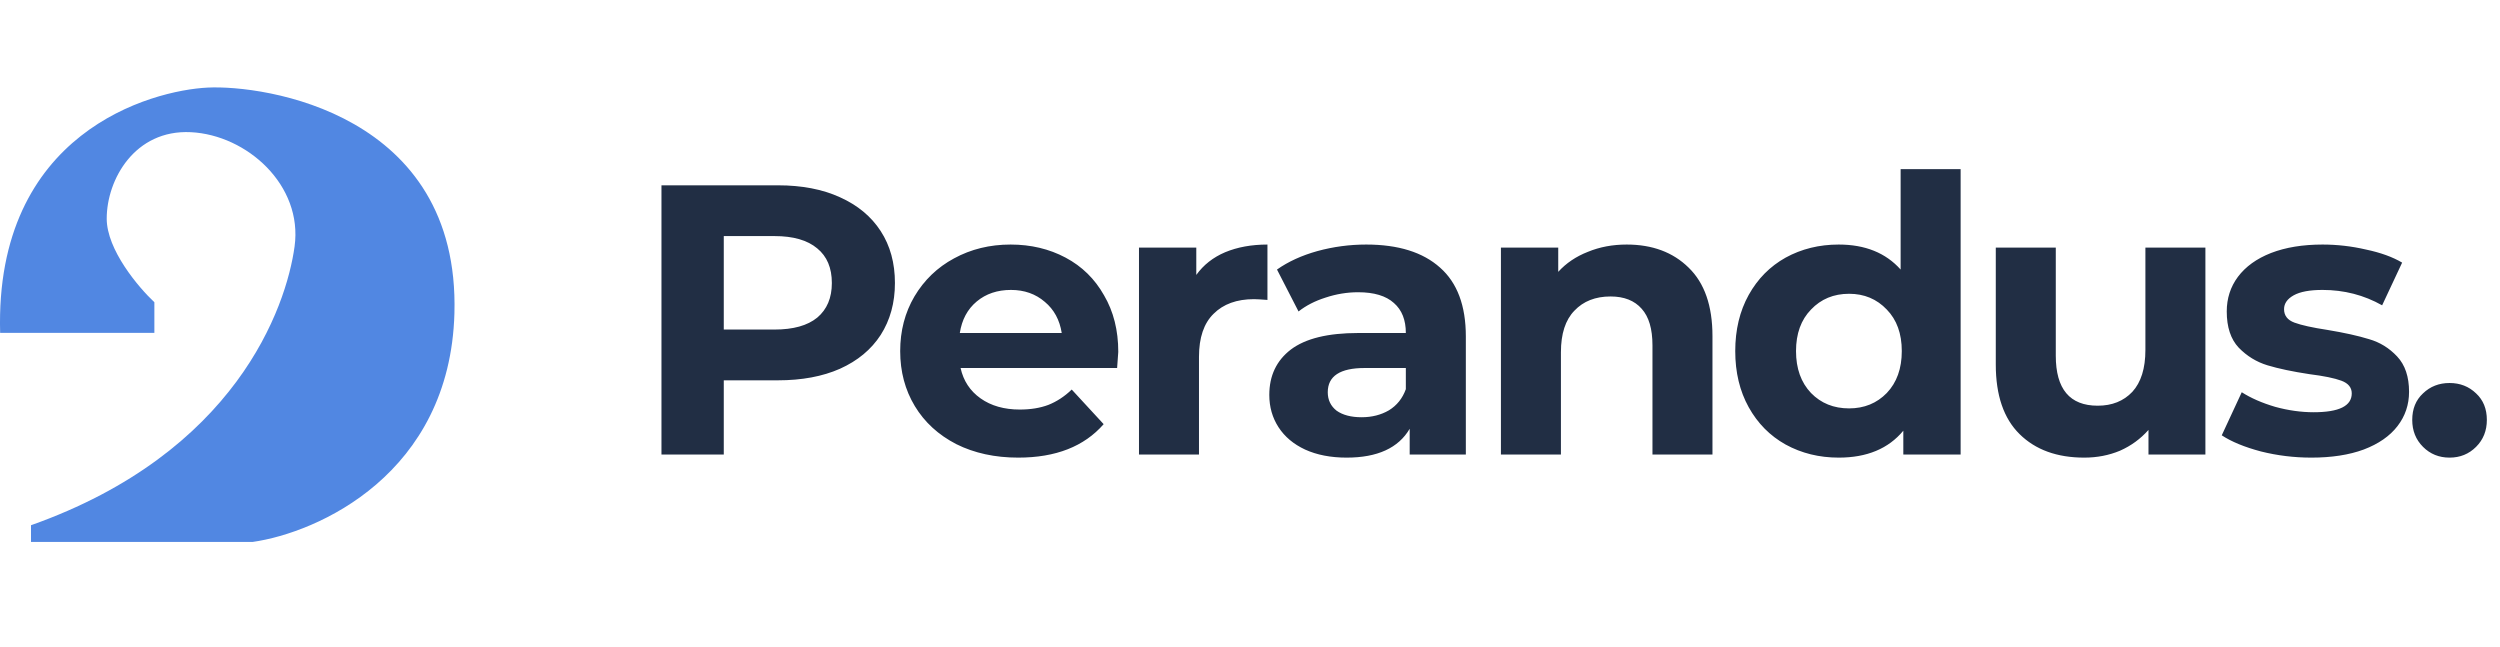 <svg width="143" height="37" viewBox="0 0 143 37" fill="none" xmlns="http://www.w3.org/2000/svg">
<path d="M1.773 31V30.043C13.482 25.898 16.369 17.607 16.85 14.099C17.332 10.591 14.124 7.721 10.916 7.561C7.708 7.402 6.104 10.272 6.104 12.504C6.104 14.29 7.921 16.437 8.83 17.288V19.041H0.008C-0.312 7.561 8.67 5.17 11.878 5.01C15.086 4.851 26.314 6.445 25.993 17.925C25.737 27.11 18.187 30.468 14.444 31H1.773Z" fill="#5187E2"/>
<path d="M44.502 10.6C45.866 10.6 47.047 10.827 48.044 11.282C49.056 11.737 49.834 12.382 50.376 13.218C50.919 14.054 51.19 15.044 51.19 16.188C51.19 17.317 50.919 18.307 50.376 19.158C49.834 19.994 49.056 20.639 48.044 21.094C47.047 21.534 45.866 21.754 44.502 21.754H41.4V26H37.836V10.6H44.502ZM44.304 18.85C45.375 18.85 46.189 18.623 46.746 18.168C47.304 17.699 47.582 17.039 47.582 16.188C47.582 15.323 47.304 14.663 46.746 14.208C46.189 13.739 45.375 13.504 44.304 13.504H41.4V18.85H44.304ZM63.965 20.126C63.965 20.17 63.943 20.478 63.899 21.05H54.945C55.107 21.783 55.488 22.363 56.089 22.788C56.691 23.213 57.439 23.426 58.333 23.426C58.949 23.426 59.492 23.338 59.961 23.162C60.445 22.971 60.893 22.678 61.303 22.282L63.129 24.262C62.015 25.538 60.387 26.176 58.245 26.176C56.911 26.176 55.73 25.919 54.703 25.406C53.677 24.878 52.885 24.152 52.327 23.228C51.77 22.304 51.491 21.255 51.491 20.082C51.491 18.923 51.763 17.882 52.305 16.958C52.863 16.019 53.618 15.293 54.571 14.78C55.539 14.252 56.617 13.988 57.805 13.988C58.964 13.988 60.013 14.237 60.951 14.736C61.89 15.235 62.623 15.953 63.151 16.892C63.694 17.816 63.965 18.894 63.965 20.126ZM57.827 16.584C57.05 16.584 56.397 16.804 55.869 17.244C55.341 17.684 55.019 18.285 54.901 19.048H60.731C60.614 18.3 60.291 17.706 59.763 17.266C59.235 16.811 58.59 16.584 57.827 16.584ZM68.428 15.726C68.839 15.154 69.389 14.721 70.078 14.428C70.782 14.135 71.589 13.988 72.498 13.988V17.156C72.117 17.127 71.86 17.112 71.728 17.112C70.746 17.112 69.975 17.391 69.418 17.948C68.861 18.491 68.582 19.312 68.582 20.412V26H65.15V14.164H68.428V15.726ZM78.148 13.988C79.982 13.988 81.39 14.428 82.372 15.308C83.355 16.173 83.846 17.486 83.846 19.246V26H80.634V24.526C79.989 25.626 78.786 26.176 77.026 26.176C76.117 26.176 75.325 26.022 74.65 25.714C73.99 25.406 73.484 24.981 73.132 24.438C72.78 23.895 72.604 23.279 72.604 22.59C72.604 21.49 73.015 20.625 73.836 19.994C74.672 19.363 75.956 19.048 77.686 19.048H80.414C80.414 18.3 80.187 17.728 79.732 17.332C79.278 16.921 78.596 16.716 77.686 16.716C77.056 16.716 76.432 16.819 75.816 17.024C75.215 17.215 74.702 17.479 74.276 17.816L73.044 15.418C73.69 14.963 74.46 14.611 75.354 14.362C76.264 14.113 77.195 13.988 78.148 13.988ZM77.884 23.866C78.471 23.866 78.992 23.734 79.446 23.47C79.901 23.191 80.224 22.788 80.414 22.26V21.05H78.06C76.652 21.05 75.948 21.512 75.948 22.436C75.948 22.876 76.117 23.228 76.454 23.492C76.806 23.741 77.283 23.866 77.884 23.866ZM93.047 13.988C94.513 13.988 95.694 14.428 96.589 15.308C97.498 16.188 97.953 17.493 97.953 19.224V26H94.521V19.752C94.521 18.813 94.315 18.117 93.905 17.662C93.494 17.193 92.9 16.958 92.123 16.958C91.257 16.958 90.568 17.229 90.055 17.772C89.541 18.3 89.285 19.092 89.285 20.148V26H85.853V14.164H89.131V15.55C89.585 15.051 90.15 14.67 90.825 14.406C91.499 14.127 92.24 13.988 93.047 13.988ZM112.148 9.676V26H108.87V24.636C108.02 25.663 106.788 26.176 105.174 26.176C104.06 26.176 103.048 25.927 102.138 25.428C101.244 24.929 100.54 24.218 100.026 23.294C99.513 22.37 99.256 21.299 99.256 20.082C99.256 18.865 99.513 17.794 100.026 16.87C100.54 15.946 101.244 15.235 102.138 14.736C103.048 14.237 104.06 13.988 105.174 13.988C106.685 13.988 107.866 14.465 108.716 15.418V9.676H112.148ZM105.768 23.36C106.634 23.36 107.352 23.067 107.924 22.48C108.496 21.879 108.782 21.079 108.782 20.082C108.782 19.085 108.496 18.293 107.924 17.706C107.352 17.105 106.634 16.804 105.768 16.804C104.888 16.804 104.162 17.105 103.59 17.706C103.018 18.293 102.732 19.085 102.732 20.082C102.732 21.079 103.018 21.879 103.59 22.48C104.162 23.067 104.888 23.36 105.768 23.36ZM126.149 14.164V26H122.893V24.592C122.438 25.105 121.895 25.501 121.265 25.78C120.634 26.044 119.952 26.176 119.219 26.176C117.664 26.176 116.432 25.729 115.523 24.834C114.613 23.939 114.159 22.612 114.159 20.852V14.164H117.591V20.346C117.591 22.253 118.39 23.206 119.989 23.206C120.81 23.206 121.47 22.942 121.969 22.414C122.467 21.871 122.717 21.072 122.717 20.016V14.164H126.149ZM132.21 26.176C131.228 26.176 130.267 26.059 129.328 25.824C128.39 25.575 127.642 25.267 127.084 24.9L128.228 22.436C128.756 22.773 129.394 23.052 130.142 23.272C130.89 23.477 131.624 23.58 132.342 23.58C133.794 23.58 134.52 23.221 134.52 22.502C134.52 22.165 134.322 21.923 133.926 21.776C133.53 21.629 132.922 21.505 132.1 21.402C131.132 21.255 130.333 21.087 129.702 20.896C129.072 20.705 128.522 20.368 128.052 19.884C127.598 19.4 127.37 18.711 127.37 17.816C127.37 17.068 127.583 16.408 128.008 15.836C128.448 15.249 129.079 14.795 129.9 14.472C130.736 14.149 131.719 13.988 132.848 13.988C133.684 13.988 134.513 14.083 135.334 14.274C136.17 14.45 136.86 14.699 137.402 15.022L136.258 17.464C135.217 16.877 134.08 16.584 132.848 16.584C132.115 16.584 131.565 16.687 131.198 16.892C130.832 17.097 130.648 17.361 130.648 17.684C130.648 18.051 130.846 18.307 131.242 18.454C131.638 18.601 132.269 18.74 133.134 18.872C134.102 19.033 134.894 19.209 135.51 19.4C136.126 19.576 136.662 19.906 137.116 20.39C137.571 20.874 137.798 21.549 137.798 22.414C137.798 23.147 137.578 23.8 137.138 24.372C136.698 24.944 136.053 25.391 135.202 25.714C134.366 26.022 133.369 26.176 132.21 26.176ZM140.114 26.176C139.513 26.176 139.007 25.971 138.596 25.56C138.185 25.149 137.98 24.636 137.98 24.02C137.98 23.389 138.185 22.883 138.596 22.502C139.007 22.106 139.513 21.908 140.114 21.908C140.715 21.908 141.221 22.106 141.632 22.502C142.043 22.883 142.248 23.389 142.248 24.02C142.248 24.636 142.043 25.149 141.632 25.56C141.221 25.971 140.715 26.176 140.114 26.176Z" fill="#212E44"/>
</svg>
